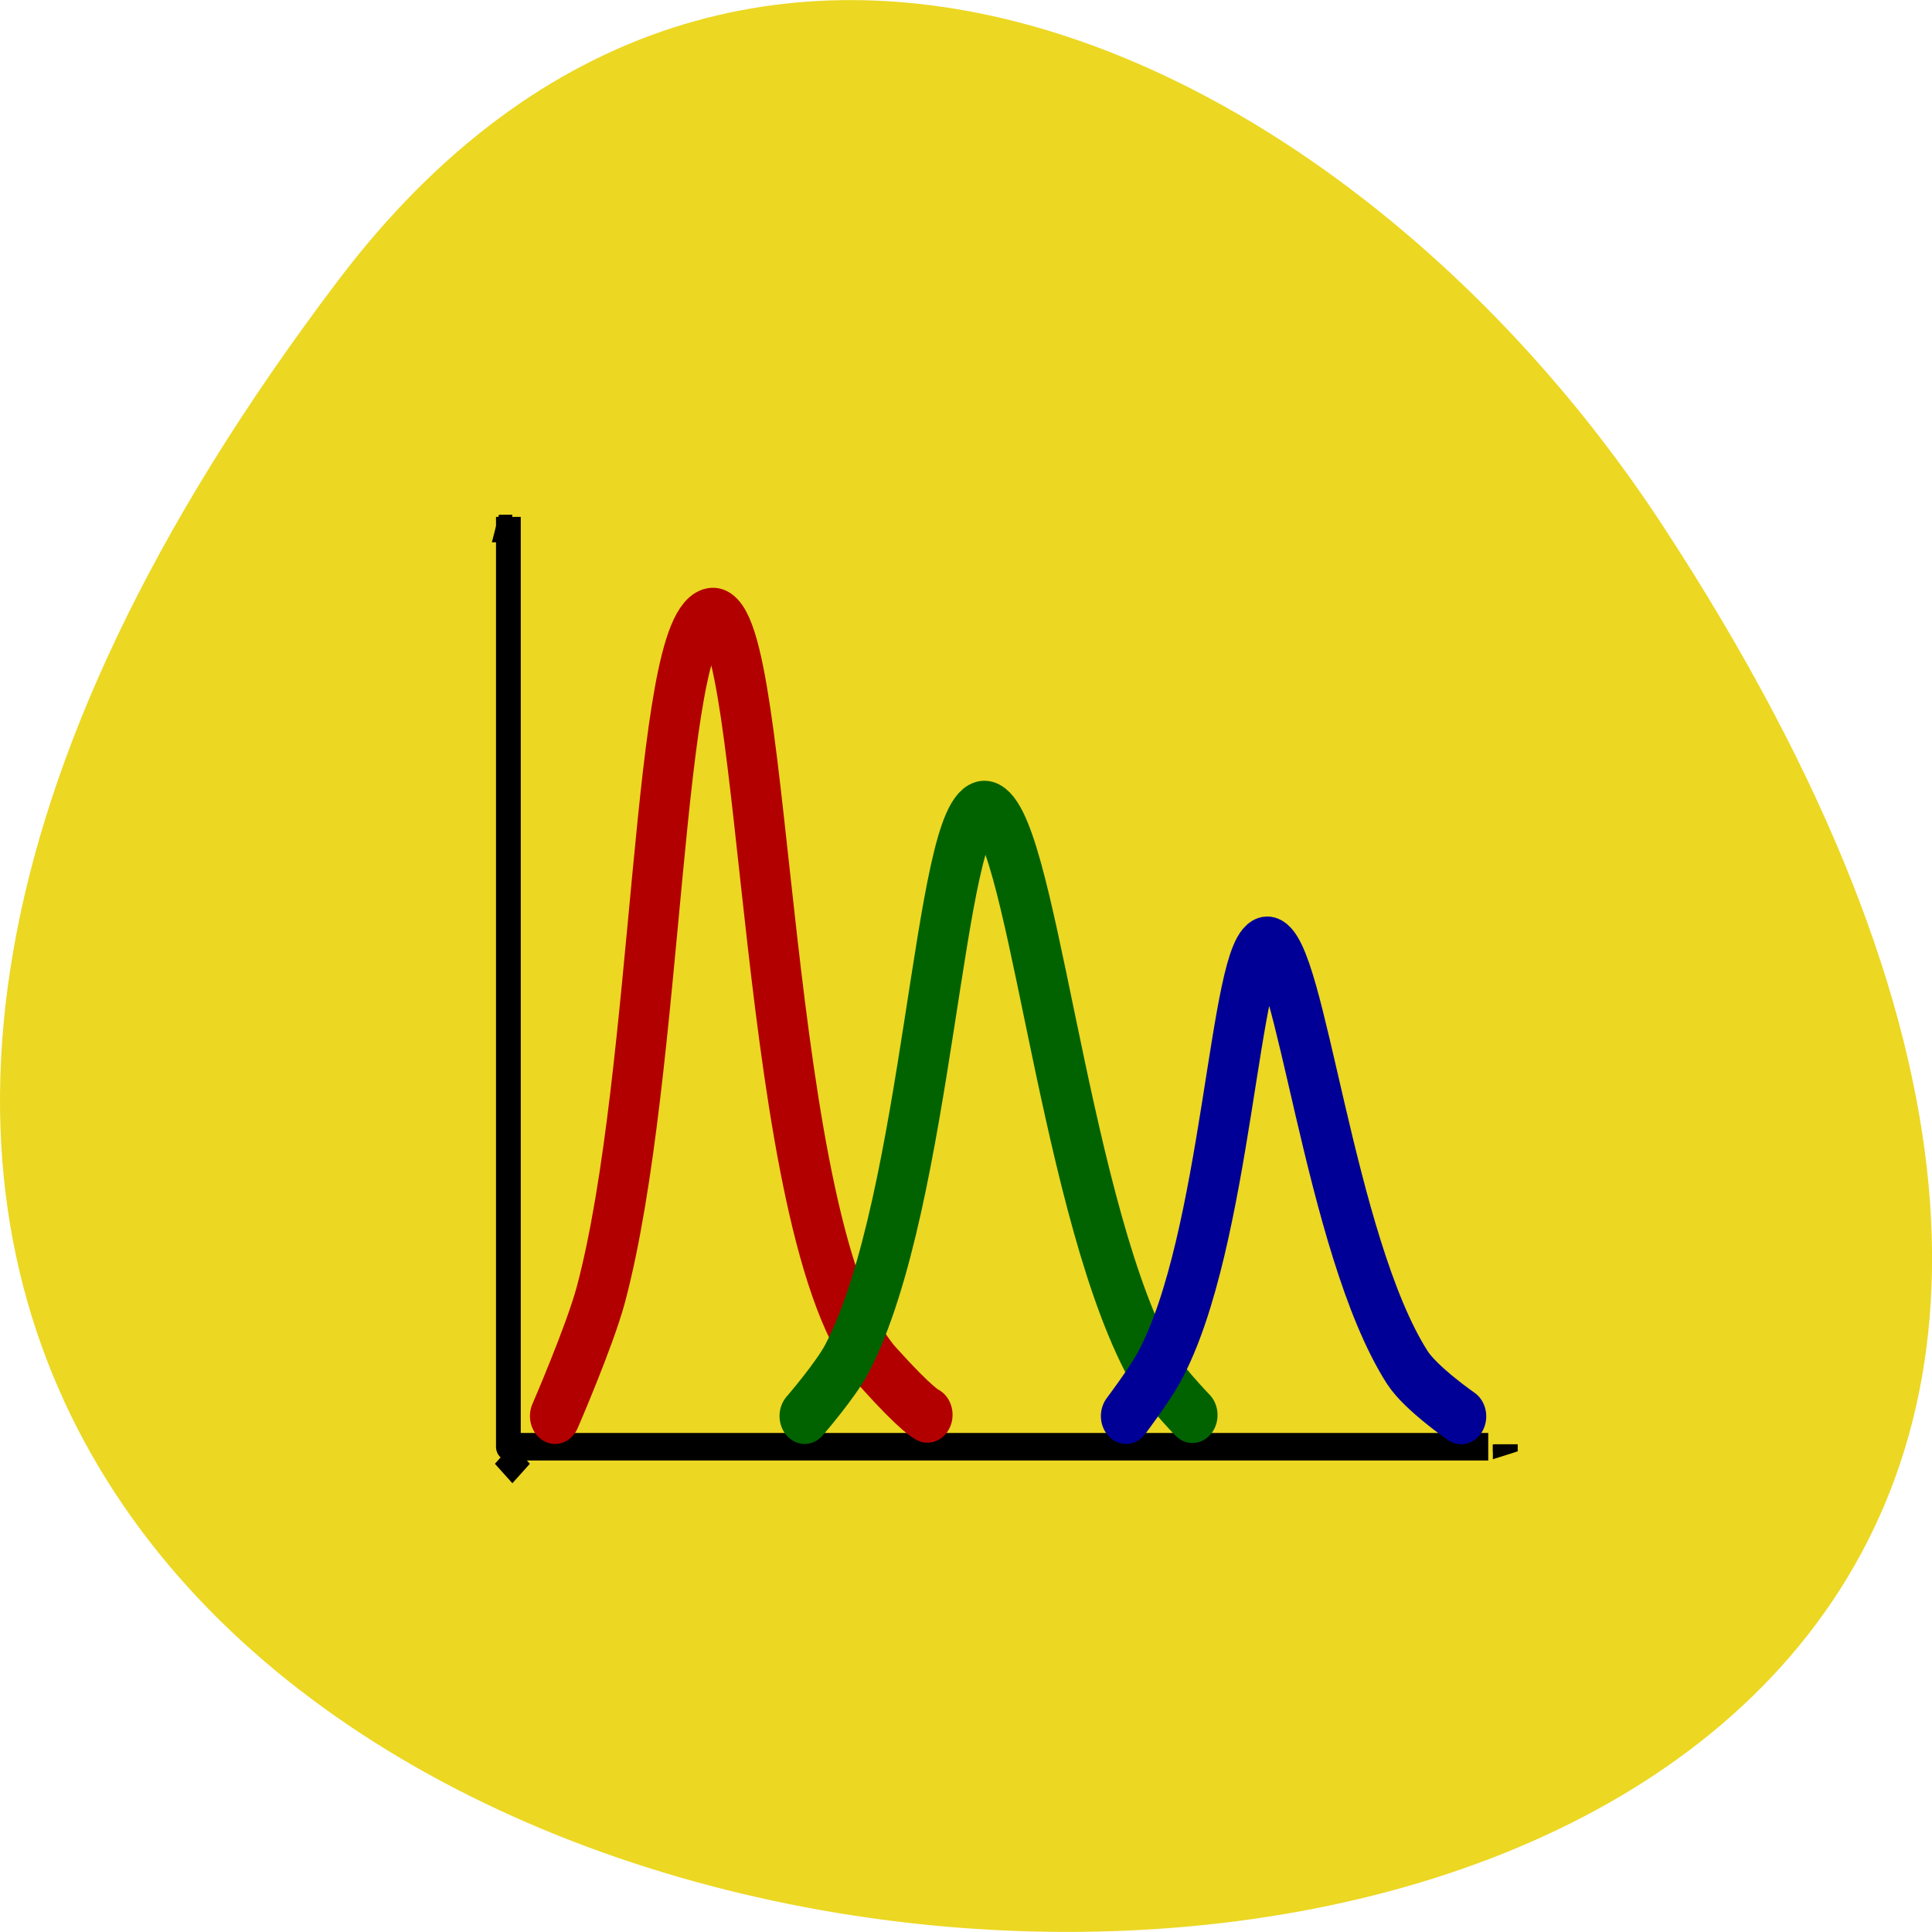 <svg xmlns="http://www.w3.org/2000/svg" viewBox="0 0 48 48"><defs><clipPath id="3"><path d="m 37.09 35.883 h 0.617 v 0.684 h -0.617"/></clipPath><clipPath id="2"><path d="m 12.73 35.883 l 0.434 0.484 l -0.434 0.484 l -0.434 -0.484"/></clipPath><clipPath id="0"><path d="m 12.11 12.789 h 0.617 v 0.684 h -0.617"/></clipPath><clipPath id="1"><path d="m 12 35 h 2 v 2 h -2"/></clipPath></defs><path d="m 8.406 6.961 c -37.84 49.945 66.3 57.04 32.879 6.06 c -7.621 -11.621 -22.855 -19.285 -32.879 -6.06" fill="#ecd722"/><path d="m 361.42 396.59 v 47.532 h 55.708" transform="matrix(0.437 0 0 0.486 -145.31 -179.9)" fill="none" stroke="#000" stroke-linejoin="round" stroke-width="1.407"/><g clip-path="url(#0)"><path d="m 0.002 0.001 l 5 -5 l -17.5 5 l 17.5 5" transform="matrix(0 0.273 -0.246 0 12.731 15.523)" fill-rule="evenodd" stroke="#000" stroke-width="1.25"/></g><g clip-path="url(#1)"><g clip-path="url(#2)"><path d="m -2.508 -1 c 0.003 2.764 -2.23 4.998 -4.995 4.995 c -2.754 0.007 -4.997 -2.236 -5 -5 c 0.007 -2.754 2.24 -4.988 4.995 -4.995 c 2.764 0.003 5.01 2.246 5 5" transform="matrix(0.174 0.193 -0.174 0.193 13.844 37.506)" fill-rule="evenodd" stroke="#000" stroke-width="1.25"/></g></g><g clip-path="url(#3)"><path d="m -0.008 -0.002 l 5 -5 l -17.492 5 l 17.492 5" transform="matrix(-0.246 0 0 -0.273 34.627 35.882)" fill-rule="evenodd" stroke="#000" stroke-width="1.25"/></g><g fill="none" stroke-linejoin="round" stroke-linecap="round" stroke-width="2.854" transform="matrix(0.437 0 0 0.486 -144.12 -179.66)"><path d="m 361.35 442.06 c 0 0 1.956 -4.052 2.6 -6.191 c 3.35 -11.28 3.145 -34.524 6.352 -34.724 c 3.207 -0.193 2.725 31.718 9.434 38.431 c 2.26 2.259 2.787 2.42 2.787 2.42" stroke="#b20000"/><path d="m 375.54 442.06 c 0 0 1.787 -1.857 2.421 -2.959 c 4.645 -8.04 5.19 -28.09 7.799 -28.09 c 2.6 0 4.342 19.537 9.246 28.09 c 0.652 1.118 2.582 2.91 2.582 2.91" stroke="#006300"/><path d="m 393.81 442.06 c 0 0 1.331 -1.592 1.867 -2.476 c 3.904 -6.408 4.297 -21.635 6.164 -21.635 c 1.867 0 3.511 15.38 7.968 21.635 c 0.768 1.069 3.055 2.492 3.055 2.492" stroke="#000096"/></g></svg>